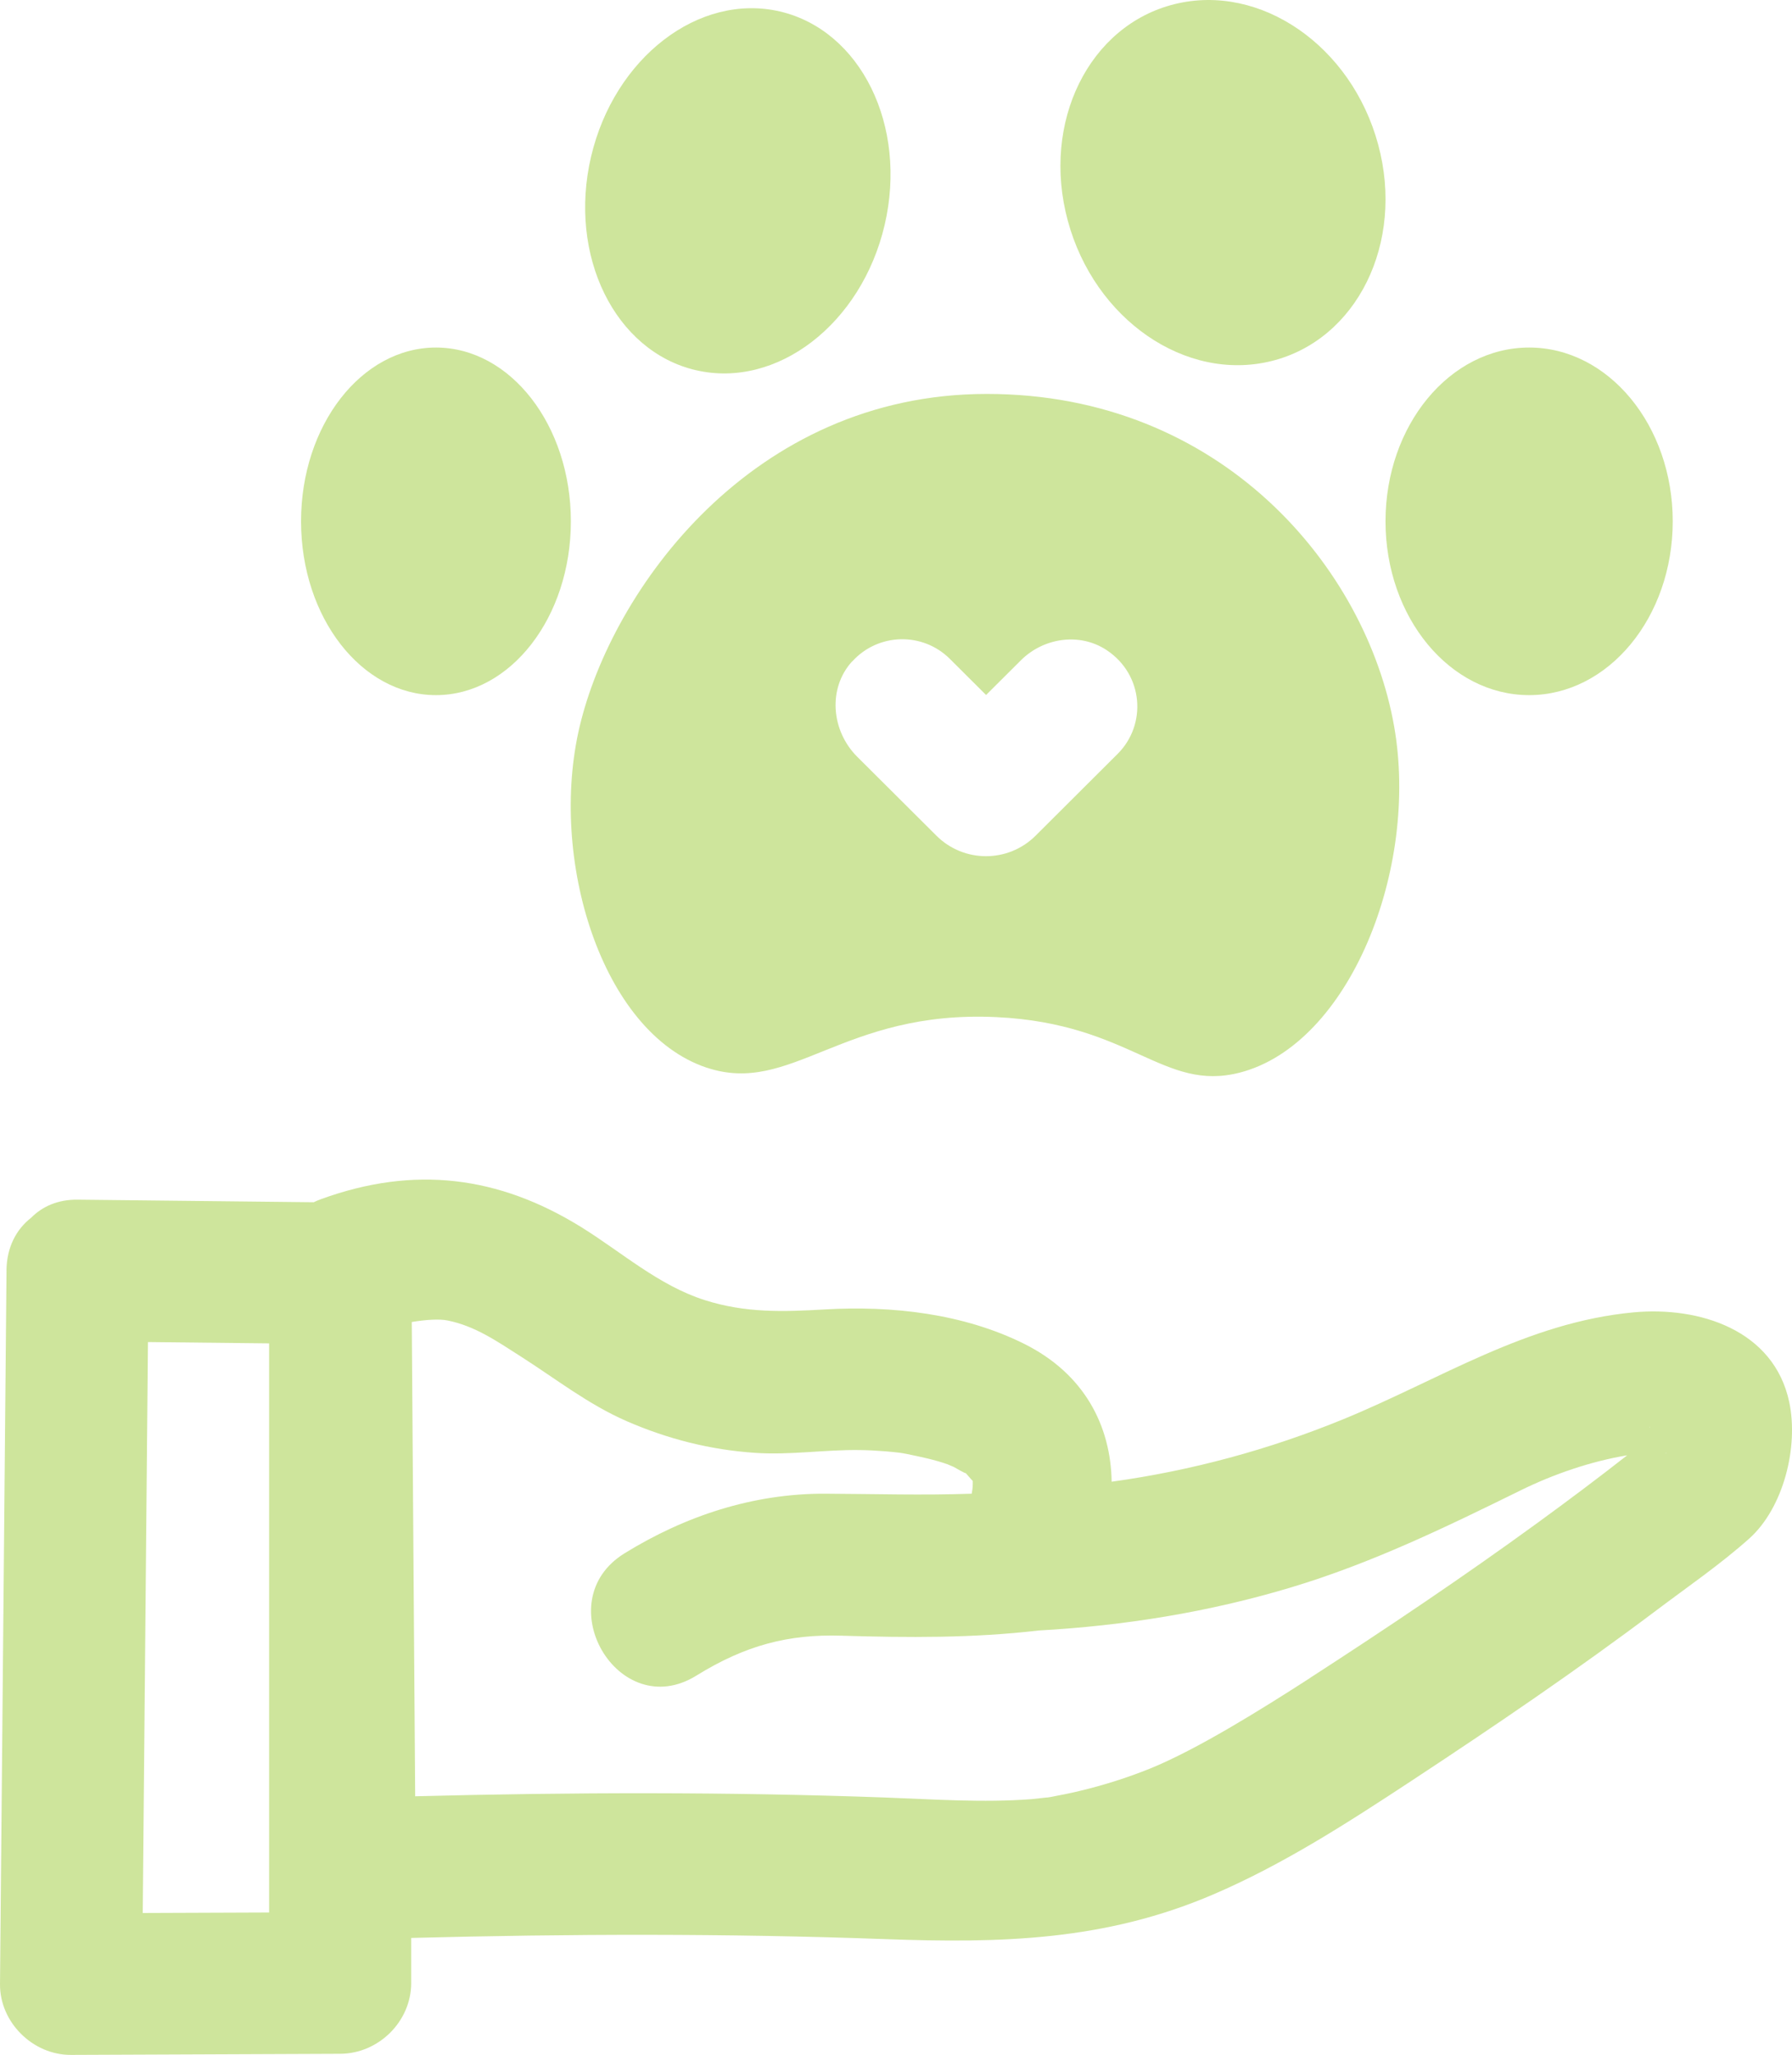 <svg width="41" height="47" viewBox="0 0 41 47" fill="none" xmlns="http://www.w3.org/2000/svg">
<path d="M40.937 32.069C40.587 30.42 38.881 29.875 37.37 30.017C34.925 30.247 32.955 31.549 30.743 32.457C29.036 33.157 27.253 33.639 25.434 33.89C25.413 32.609 24.811 31.426 23.438 30.739C22.046 30.044 20.406 29.859 18.866 29.95C17.91 30.006 17.049 30.031 16.126 29.737C15.071 29.402 14.222 28.639 13.294 28.064C11.402 26.894 9.474 26.655 7.353 27.424C7.293 27.445 7.234 27.472 7.176 27.498C5.375 27.478 3.576 27.459 1.775 27.439C1.321 27.434 0.966 27.597 0.713 27.852C0.381 28.112 0.154 28.514 0.148 29.06H0.149C0.099 34.499 0.05 39.939 6.70548e-05 45.38C-0.008 46.254 0.752 47.005 1.625 47C3.678 46.992 5.729 46.983 7.782 46.975C8.662 46.972 9.408 46.236 9.408 45.356V44.325C13.021 44.231 16.638 44.22 20.252 44.352C22.892 44.448 25.27 44.393 27.74 43.338C29.352 42.65 30.827 41.696 32.287 40.736C34.191 39.483 36.074 38.204 37.895 36.834C38.604 36.299 39.361 35.781 40.024 35.188C40.805 34.488 41.154 33.096 40.937 32.069ZM38.092 33.24C38.092 33.24 38.097 33.24 38.101 33.24C38.101 33.24 38.104 33.243 38.106 33.243C38.102 33.243 38.101 33.243 38.099 33.245C38.099 33.243 38.096 33.242 38.094 33.238L38.092 33.24ZM37.739 32.659C37.739 32.647 37.744 32.637 37.751 32.632C37.753 32.632 37.748 32.642 37.739 32.659ZM3.385 30.696C4.309 30.706 5.232 30.716 6.157 30.726V43.743C5.193 43.746 4.23 43.751 3.266 43.754C3.305 39.401 3.345 35.049 3.385 30.696ZM29.971 38.381C28.841 39.11 27.384 40.015 26.32 40.448C25.795 40.66 25.25 40.832 24.697 40.964C24.48 41.017 24.261 41.058 24.041 41.101C24.014 41.106 23.988 41.11 23.963 41.113C23.988 41.106 23.661 41.146 23.595 41.151C22.483 41.235 21.36 41.154 20.248 41.113C16.668 40.983 13.081 40.992 9.499 41.085C9.472 37.469 9.446 33.852 9.421 30.237C9.752 30.183 10.05 30.164 10.238 30.202C10.869 30.328 11.364 30.674 11.916 31.026C12.723 31.541 13.459 32.122 14.342 32.507C15.283 32.915 16.25 33.161 17.277 33.23C18.078 33.285 18.875 33.154 19.675 33.166C19.87 33.169 20.068 33.179 20.263 33.195C20.369 33.204 20.475 33.215 20.58 33.227C20.626 33.233 20.697 33.245 20.75 33.256C21.065 33.322 21.381 33.385 21.685 33.494C21.701 33.501 21.782 33.535 21.821 33.552C21.89 33.592 22.086 33.704 22.096 33.694C22.147 33.748 22.22 33.839 22.256 33.872C22.256 33.902 22.256 33.945 22.256 33.95C22.256 34.022 22.246 34.093 22.232 34.164C21.115 34.204 20.001 34.169 18.873 34.164C17.23 34.16 15.679 34.67 14.289 35.528C12.512 36.624 14.145 39.429 15.931 38.326C17.055 37.63 18.038 37.374 19.256 37.412C20.768 37.458 22.26 37.469 23.764 37.293C25.722 37.185 27.674 36.87 29.55 36.304C31.389 35.751 33.082 34.929 34.797 34.085C35.541 33.719 36.401 33.423 37.229 33.286C36.555 33.814 35.869 34.328 35.175 34.833C33.478 36.068 31.732 37.24 29.971 38.379V38.381ZM38.115 33.242C38.115 33.242 38.115 33.24 38.114 33.24C38.122 33.24 38.13 33.24 38.139 33.24C38.129 33.24 38.122 33.242 38.115 33.243V33.242Z" fill="#CEE59C"/>
<path d="M34.986 15.899C36.8 15.899 38.271 14.12 38.271 11.924C38.271 9.729 36.8 7.949 34.986 7.949C33.171 7.949 31.7 9.729 31.7 11.924C31.7 14.12 33.171 15.899 34.986 15.899Z" fill="#CEE59C"/>
<path d="M29.086 8.259C31.046 7.777 32.142 5.558 31.531 3.303C30.921 1.048 28.839 -0.39 26.877 0.094C24.917 0.576 23.82 2.795 24.431 5.05C25.041 7.305 27.124 8.743 29.086 8.259Z" fill="#CEE59C"/>
<path d="M9.974 15.899C11.679 15.899 13.061 14.12 13.061 11.924C13.061 9.729 11.679 7.949 9.974 7.949C8.27 7.949 6.888 9.729 6.888 11.924C6.888 14.12 8.27 15.899 9.974 15.899Z" fill="#CEE59C"/>
<path d="M15.922 8.467C17.776 8.898 19.71 7.41 20.24 5.146C20.77 2.881 19.697 0.695 17.843 0.262C15.989 -0.169 14.055 1.319 13.523 3.584C12.993 5.849 14.067 8.035 15.921 8.467H15.922Z" fill="#CEE59C"/>
<path d="M16.164 24.418C18.107 25.07 19.267 23.094 22.803 23.264C25.883 23.412 26.615 24.986 28.37 24.532C30.872 23.883 32.472 19.88 31.897 16.613C31.261 12.997 27.957 9.01 22.579 9.01C17.201 9.01 14.002 13.497 13.263 16.613C12.545 19.634 13.761 23.612 16.162 24.418H16.164ZM19.496 15.132C20.092 14.471 21.113 14.451 21.734 15.072L22.561 15.896L23.358 15.102C23.878 14.584 24.705 14.463 25.318 14.869C26.163 15.427 26.246 16.573 25.568 17.246L23.693 19.115C23.066 19.739 22.052 19.739 21.426 19.115L19.612 17.308C19.02 16.718 18.934 15.751 19.492 15.132H19.496Z" fill="#CEE59C"/>
</svg>
